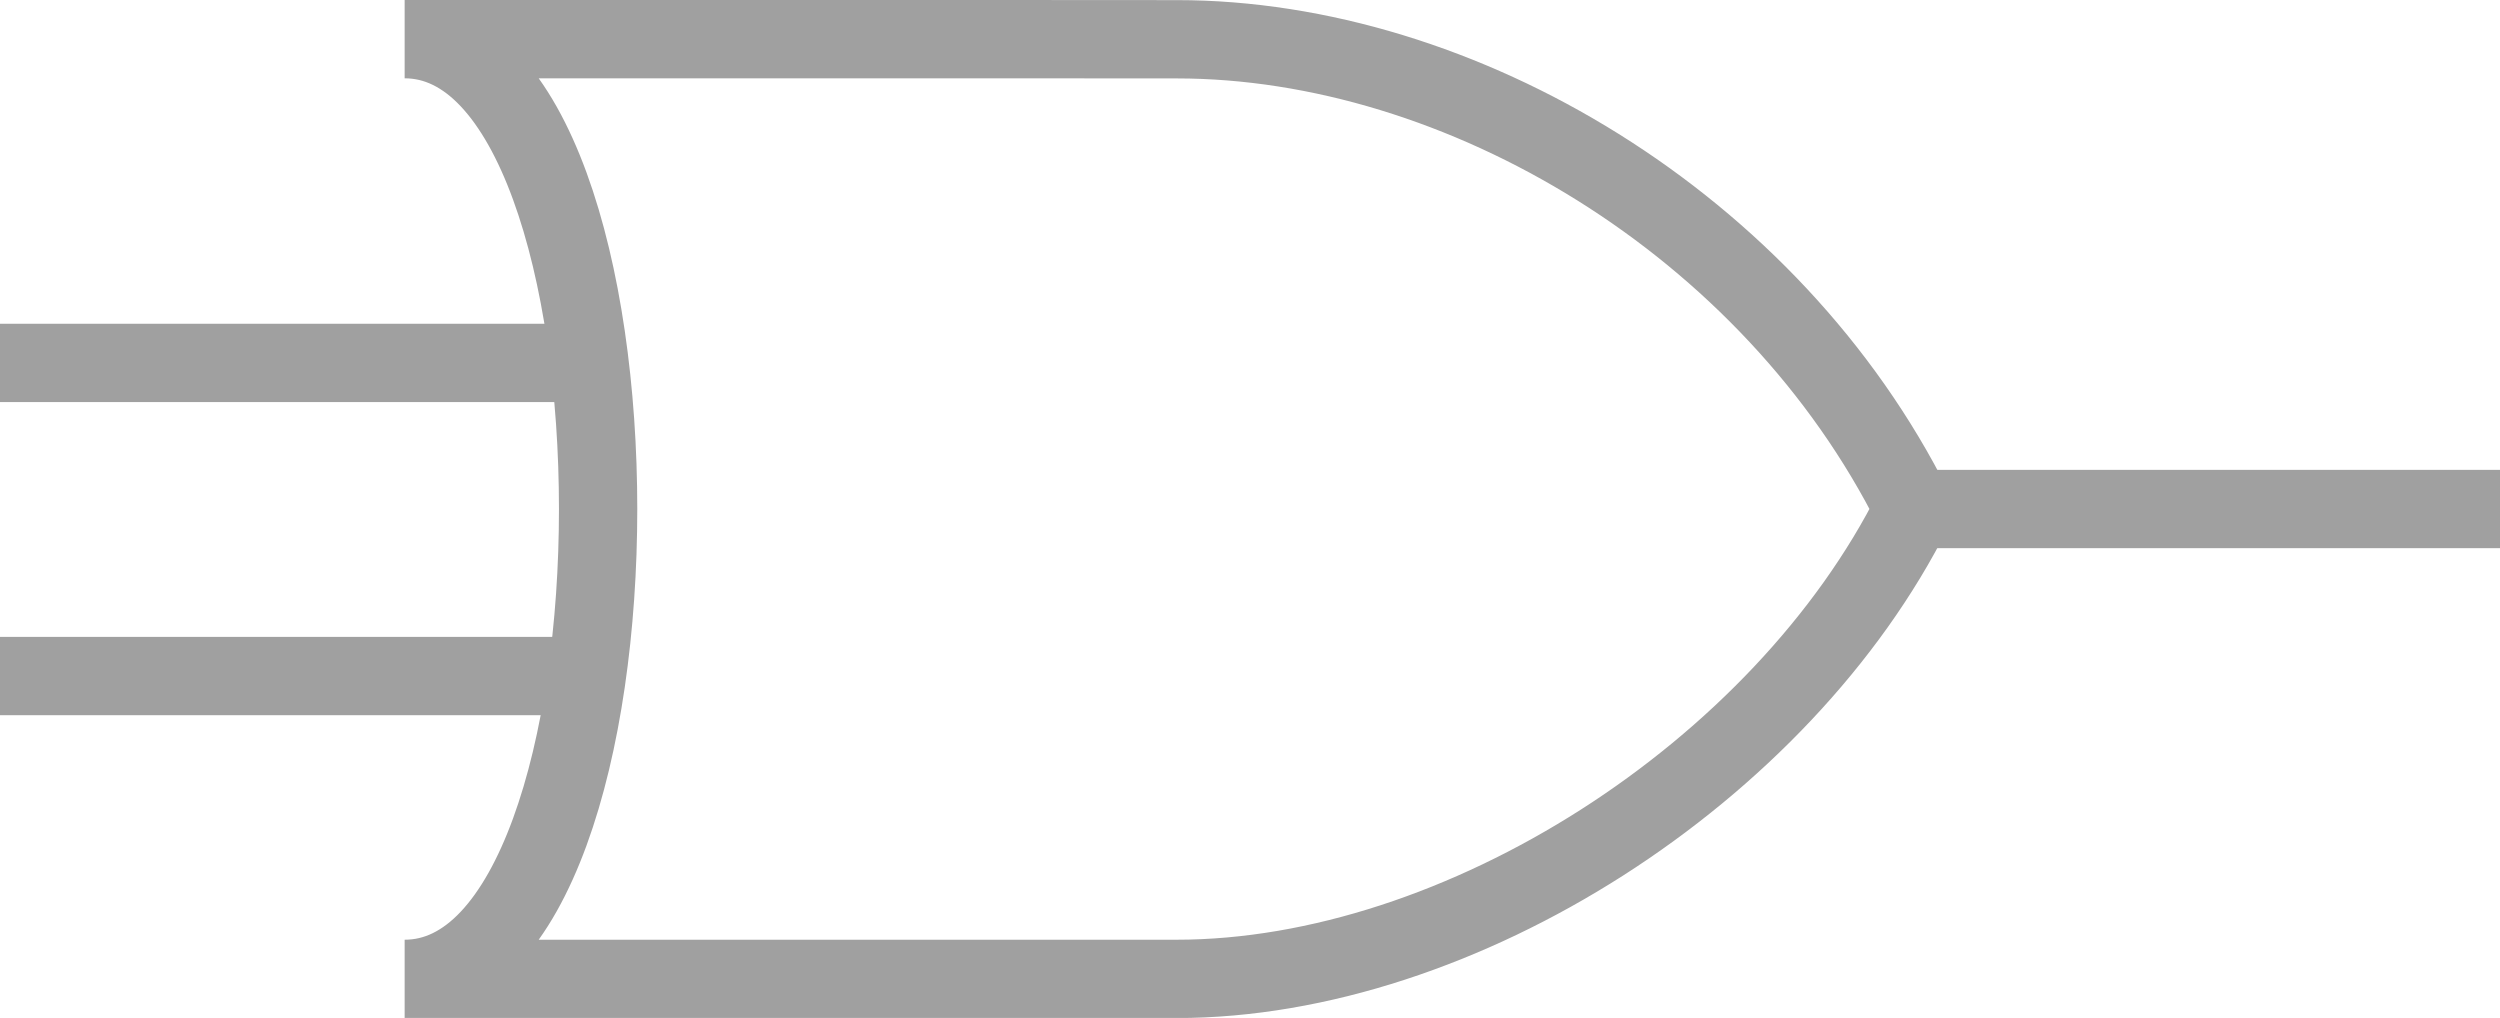 <svg xmlns="http://www.w3.org/2000/svg" viewBox="0 0 223.47 90.99"><defs><style>.cls-1{fill:none;stroke:#a0a0a0;stroke-miterlimit:10;stroke-width:7px;}</style></defs><title>or-gate</title><g id="Layer_2" data-name="Layer 2"><g id="Layer_1-2" data-name="Layer 1"><path class="cls-1" d="M105.19,3.51h-.48L89.3,3.5H36.17c23.06,0,23.06,84,0,84h69c25.34,0,54.11-18.49,65.88-42C158.3,20,130.53,3.51,105.19,3.51Z"/><line class="cls-1" x1="51.26" y1="32.44" y2="32.44"/><line class="cls-1" x1="51.26" y1="60.43" y2="60.43"/><line class="cls-1" x1="172.22" y1="45.5" x2="223.47" y2="45.5"/></g></g></svg>